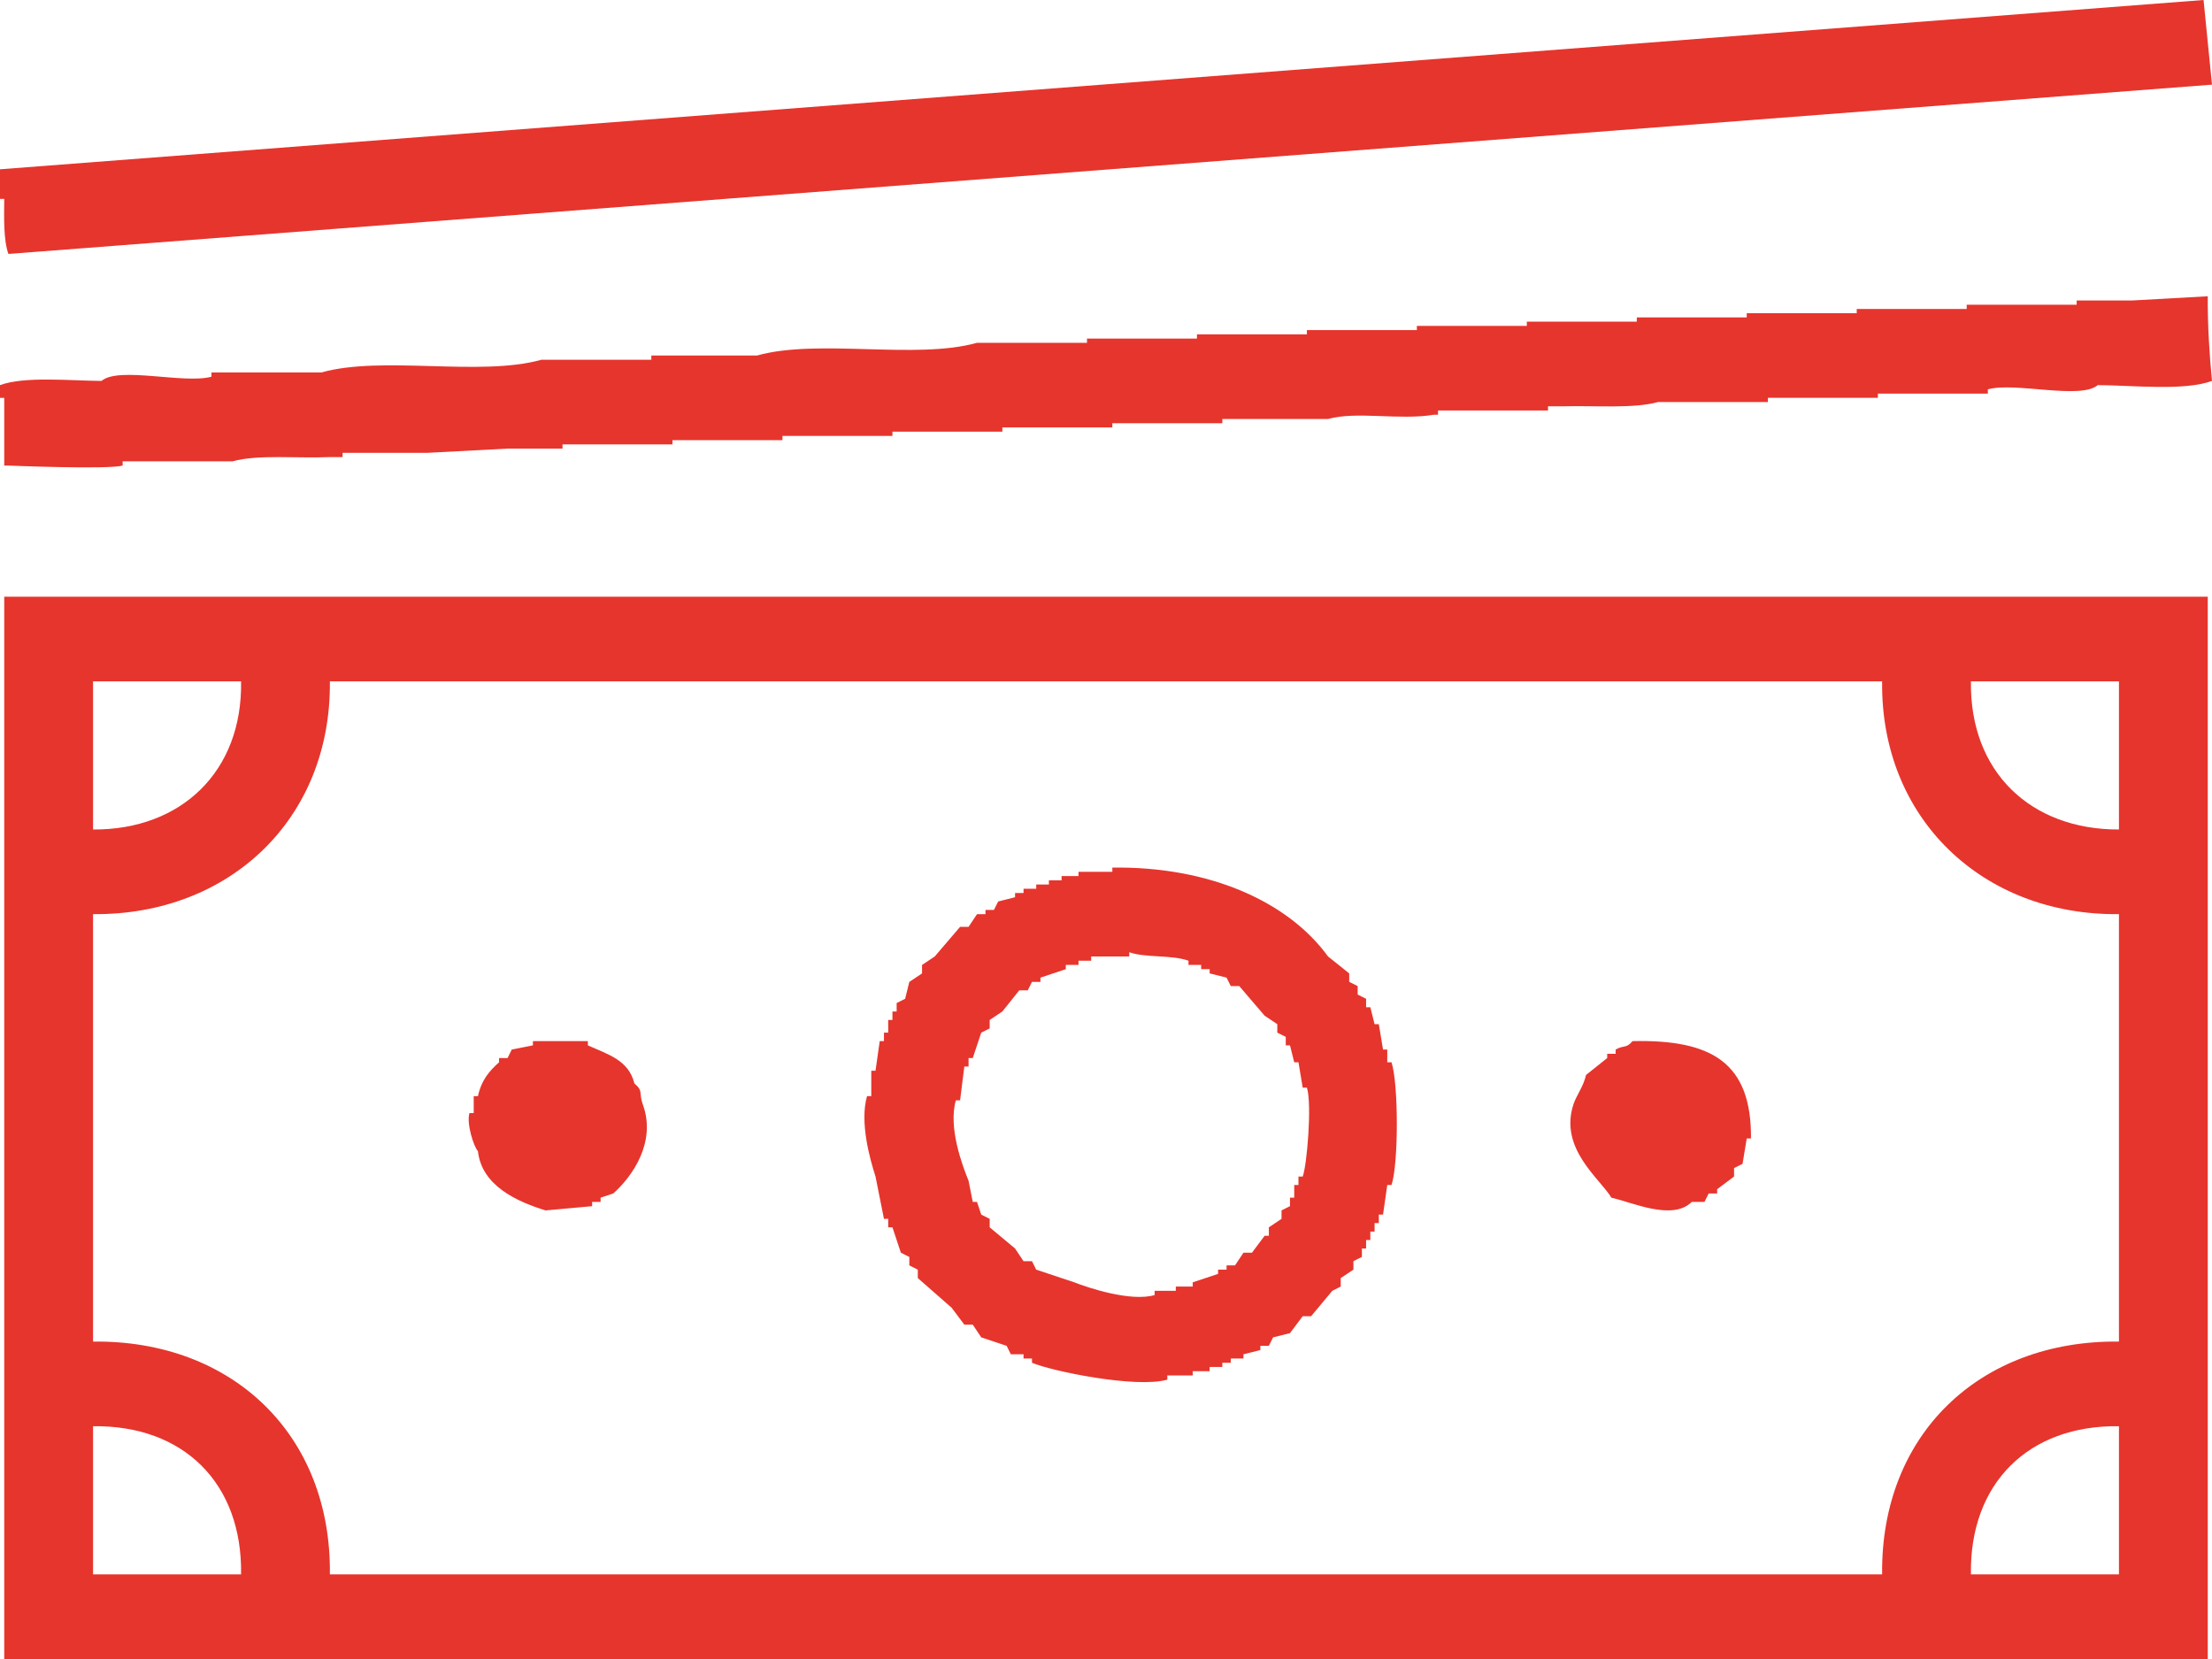 <?xml version="1.0" encoding="utf-8"?>
<!-- Generator: Adobe Illustrator 17.0.0, SVG Export Plug-In . SVG Version: 6.00 Build 0)  -->
<!DOCTYPE svg PUBLIC "-//W3C//DTD SVG 1.1//EN" "http://www.w3.org/Graphics/SVG/1.1/DTD/svg11.dtd">
<svg version="1.1" id="SVG" xmlns="http://www.w3.org/2000/svg" xmlns:xlink="http://www.w3.org/1999/xlink" x="0px" y="0px"
	 width="60px" height="45px" viewBox="0 0 60 45" style="enable-background:new 0 0 60 45;" xml:space="preserve">
<path id="money" style="fill:#E6352D;" d="M59.771,0C59.847,0.765,59.924,1.531,60,2.296C40.078,3.826,20.151,5.357,0.229,6.888
	C0.096,6.532,0.109,5.92,0.115,5.395c-0.039,0-0.077,0-0.115,0C0,5.128,0,4.86,0,4.592C19.922,3.061,39.849,1.53,59.771,0z
	 M59.885,8.036C59.879,8.844,59.936,9.682,60,10.332c-0.749,0.277-2.145,0.12-3.098,0.114c-0.468,0.402-2.251-0.091-2.982,0.115
	c0,0.038,0,0.077,0,0.115c-0.994,0-1.989,0-2.983,0c0,0.038,0,0.077,0,0.115c-0.497,0-0.994,0-1.491,0c-0.498,0-0.995,0-1.492,0
	c0,0.038,0,0.076,0,0.115c-0.115,0-0.229,0-0.344,0c-0.88,0-1.759,0-2.639,0c-0.641,0.18-1.699,0.095-2.524,0.114
	c-0.153,0-0.306,0-0.458,0c0,0.039,0,0.077,0,0.115c-0.345,0-0.689,0-1.033,0c-0.65,0-1.3,0-1.95,0c0,0.038,0,0.077,0,0.115
	c-0.039,0-0.077,0-0.115,0c-0.928,0.154-2.103-0.102-2.868,0.115c-0.956,0-1.912,0-2.868,0c0,0.038,0,0.076,0,0.115
	c-0.994,0-1.989,0-2.983,0c0,0.038,0,0.076,0,0.114c-0.421,0-0.841,0-1.262,0c-0.573,0-1.147,0-1.721,0c0,0.039,0,0.077,0,0.115
	c-0.994,0-1.988,0-2.982,0c0,0.038,0,0.077,0,0.115c-0.421,0-0.842,0-1.262,0c-0.574,0-1.148,0-1.721,0c0,0.038,0,0.077,0,0.115
	c-0.994,0-1.989,0-2.983,0c0,0.038,0,0.076,0,0.115c-0.994,0-1.989,0-2.983,0c0,0.038,0,0.076,0,0.114c-0.497,0-0.994,0-1.491,0
	c-0.727,0.039-1.453,0.077-2.18,0.115c-0.765,0-1.53,0-2.294,0c0,0.038,0,0.077,0,0.115c-0.115,0-0.23,0-0.345,0
	c-0.863,0.039-1.958-0.077-2.638,0.115c-0.994,0-1.989,0-2.983,0c0,0.038,0,0.076,0,0.115c-0.395,0.111-3.098,0-3.098,0
	c-0.038,0-0.076,0-0.114,0c0-0.613,0-1.225,0-1.837c-0.039,0-0.077,0-0.115,0c0-0.115,0-0.23,0-0.345
	c0.663-0.245,1.894-0.12,2.753-0.114c0.469-0.402,2.251,0.09,2.983-0.115c0-0.038,0-0.077,0-0.115c0.994,0,1.989,0,2.983,0
	c1.657-0.465,4.308,0.121,5.966-0.344c0.994,0,1.988,0,2.982,0c0-0.039,0-0.077,0-0.115c0.956,0,1.912,0,2.868,0
	c1.657-0.466,4.309,0.121,5.966-0.345c0.994,0,1.989,0,2.983,0c0-0.038,0-0.076,0-0.114c0.994,0,1.988,0,2.983,0
	c0-0.039,0-0.077,0-0.115c0.994,0,1.988,0,2.982,0c0-0.038,0-0.077,0-0.115c0.497,0,0.995,0,1.492,0s0.994,0,1.491,0
	c0-0.038,0-0.076,0-0.115c0.115,0,0.23,0,0.344,0c0.88,0,1.759,0,2.639,0c0-0.038,0-0.076,0-0.115c0.994,0,1.989,0,2.983,0
	c0-0.038,0-0.076,0-0.114c0.42,0,0.841,0,1.262,0c0.573,0,1.147,0,1.72,0c0-0.039,0-0.077,0-0.115c0.995,0,1.989,0,2.983,0
	c0-0.038,0-0.077,0-0.115c0.994,0,1.989,0,2.983,0c0-0.038,0-0.076,0-0.115c0.994,0,1.989,0,2.983,0c0-0.038,0-0.076,0-0.114
	c0.497,0,0.994,0,1.491,0C58.509,8.112,59.197,8.074,59.885,8.036z M0.115,16.186c19.921,0,39.849,0,59.77,0
	c0,9.604,0,19.21,0,28.814c-19.921,0-39.849,0-59.77,0C0.115,35.396,0.115,25.79,0.115,16.186z M2.524,18.482
	c0,1.339,0,2.679,0,4.018c2.382,0.015,4.058-1.568,4.015-4.018C5.201,18.482,3.862,18.482,2.524,18.482z M8.948,18.482
	c0.039,3.727-2.723,6.348-6.424,6.314c0,3.864,0,7.73,0,11.594c3.778-0.044,6.469,2.529,6.424,6.314c14.033,0,28.071,0,42.104,0
	c-0.042-3.788,2.643-6.355,6.424-6.314c0-3.864,0-7.73,0-11.594c-3.693,0.04-6.469-2.594-6.424-6.314
	C37.019,18.482,22.981,18.482,8.948,18.482z M53.461,18.482c-0.036,2.458,1.625,4.025,4.015,4.018c0-1.339,0-2.679,0-4.018
	C56.138,18.482,54.799,18.482,53.461,18.482z M30.172,23.533c2.624-0.036,4.762,0.914,5.851,2.411
	c0.191,0.153,0.382,0.306,0.574,0.459c0,0.077,0,0.153,0,0.23c0.076,0.038,0.153,0.076,0.229,0.114c0,0.077,0,0.154,0,0.23
	c0.076,0.038,0.153,0.077,0.229,0.115c0,0.076,0,0.153,0,0.229c0.039,0,0.077,0,0.115,0c0.038,0.153,0.077,0.307,0.115,0.46
	c0.038,0,0.076,0,0.115,0c0.038,0.229,0.076,0.459,0.114,0.688c0.039,0,0.077,0,0.115,0c0,0.115,0,0.23,0,0.345
	c0.038,0,0.077,0,0.115,0c0.192,0.58,0.193,2.757,0,3.329c-0.038,0-0.077,0-0.115,0c-0.038,0.268-0.076,0.536-0.115,0.803
	c-0.038,0-0.076,0-0.114,0c0,0.077,0,0.153,0,0.23c-0.039,0-0.077,0-0.115,0c0,0.077,0,0.153,0,0.23c-0.038,0-0.077,0-0.115,0
	c0,0.076,0,0.153,0,0.229c-0.038,0-0.076,0-0.115,0c0,0.077,0,0.153,0,0.23c-0.038,0-0.076,0-0.114,0c0,0.076,0,0.153,0,0.229
	c-0.077,0.039-0.153,0.077-0.23,0.115c0,0.077,0,0.153,0,0.23c-0.114,0.076-0.229,0.153-0.344,0.229c0,0.077,0,0.153,0,0.23
	c-0.076,0.038-0.153,0.076-0.229,0.115c-0.192,0.229-0.383,0.459-0.574,0.689c-0.076,0-0.153,0-0.229,0
	c-0.115,0.153-0.23,0.306-0.345,0.459c-0.153,0.038-0.306,0.076-0.458,0.115c-0.039,0.076-0.077,0.153-0.115,0.229
	c-0.077,0-0.153,0-0.23,0c0,0.038,0,0.077,0,0.115c-0.153,0.038-0.306,0.076-0.459,0.115c0,0.038,0,0.076,0,0.114
	c-0.114,0-0.229,0-0.344,0c0,0.039,0,0.077,0,0.115c-0.076,0-0.153,0-0.229,0c0,0.039,0,0.077,0,0.115c-0.115,0-0.23,0-0.344,0
	c0,0.038,0,0.077,0,0.115c-0.153,0-0.306,0-0.459,0c0,0.038,0,0.076,0,0.115c-0.23,0-0.459,0-0.689,0c0,0.038,0,0.076,0,0.114
	c-0.856,0.242-3.16-0.237-3.671-0.459c0-0.038,0-0.076,0-0.115c-0.076,0-0.153,0-0.229,0c0-0.038,0-0.076,0-0.114
	c-0.115,0-0.23,0-0.344,0c-0.038-0.077-0.077-0.153-0.115-0.23c-0.229-0.076-0.459-0.153-0.688-0.229
	c-0.077-0.115-0.153-0.23-0.23-0.345c-0.076,0-0.153,0-0.229,0c-0.115-0.153-0.23-0.306-0.344-0.459
	c-0.306-0.268-0.612-0.536-0.918-0.804c0-0.076,0-0.153,0-0.229c-0.077-0.038-0.153-0.077-0.23-0.115c0-0.077,0-0.153,0-0.23
	c-0.076-0.038-0.153-0.076-0.229-0.114c-0.077-0.23-0.153-0.46-0.229-0.689c-0.039,0-0.077,0-0.115,0c0-0.077,0-0.153,0-0.23
	c-0.038,0-0.077,0-0.115,0c-0.076-0.382-0.153-0.765-0.229-1.148c-0.147-0.459-0.435-1.464-0.23-2.181c0.038,0,0.077,0,0.115,0
	c0-0.229,0-0.459,0-0.689c0.038,0,0.076,0,0.115,0c0.038-0.267,0.076-0.535,0.114-0.803c0.039,0,0.077,0,0.115,0
	c0-0.077,0-0.153,0-0.23c0.038,0,0.077,0,0.115,0c0-0.115,0-0.229,0-0.344c0.038,0,0.076,0,0.115,0c0-0.077,0-0.153,0-0.23
	c0.038,0,0.076,0,0.114,0c0-0.076,0-0.153,0-0.229c0.077-0.039,0.153-0.077,0.23-0.115c0.038-0.153,0.076-0.306,0.114-0.459
	c0.115-0.077,0.23-0.153,0.345-0.23c0-0.076,0-0.153,0-0.23c0.114-0.076,0.229-0.153,0.344-0.229
	c0.229-0.268,0.459-0.536,0.688-0.804c0.077,0,0.153,0,0.23,0c0.076-0.114,0.152-0.229,0.229-0.344c0.076,0,0.153,0,0.229,0
	c0-0.038,0-0.077,0-0.115c0.077,0,0.153,0,0.23,0c0.038-0.076,0.076-0.153,0.115-0.229c0.153-0.039,0.306-0.077,0.458-0.115
	c0-0.039,0-0.077,0-0.115c0.077,0,0.153,0,0.23,0c0-0.038,0-0.077,0-0.115c0.115,0,0.229,0,0.344,0c0-0.038,0-0.076,0-0.115
	c0.115,0,0.23,0,0.344,0c0-0.038,0-0.076,0-0.114c0.115,0,0.23,0,0.344,0c0-0.039,0-0.077,0-0.115c0.153,0,0.306,0,0.459,0
	c0-0.039,0-0.077,0-0.115c0.306,0,0.612,0,0.918,0C30.172,23.61,30.172,23.571,30.172,23.533z M30.631,25.829
	c0,0.038,0,0.077,0,0.115c-0.344,0-0.688,0-1.033,0c0,0.038,0,0.076,0,0.115c-0.114,0-0.229,0-0.344,0c0,0.038,0,0.076,0,0.114
	c-0.114,0-0.229,0-0.344,0c0,0.039,0,0.077,0,0.115c-0.229,0.077-0.459,0.153-0.688,0.23c0,0.038,0,0.076,0,0.115
	c-0.077,0-0.153,0-0.23,0c-0.038,0.076-0.076,0.153-0.114,0.229c-0.077,0-0.153,0-0.23,0c-0.153,0.192-0.306,0.383-0.459,0.574
	c-0.114,0.077-0.229,0.153-0.344,0.23c0,0.076,0,0.153,0,0.229c-0.076,0.039-0.153,0.077-0.229,0.115
	c-0.077,0.23-0.153,0.459-0.23,0.689c-0.038,0-0.076,0-0.114,0c0,0.077,0,0.153,0,0.23c-0.039,0-0.077,0-0.115,0
	c-0.038,0.306-0.077,0.612-0.115,0.918c-0.038,0-0.076,0-0.115,0c-0.211,0.74,0.178,1.769,0.345,2.181
	c0.038,0.191,0.076,0.383,0.114,0.574c0.038,0,0.077,0,0.115,0c0.038,0.115,0.076,0.23,0.115,0.344
	c0.076,0.039,0.153,0.077,0.229,0.115c0,0.077,0,0.153,0,0.23c0.23,0.191,0.459,0.382,0.688,0.574
	c0.077,0.115,0.153,0.229,0.23,0.344c0.076,0,0.153,0,0.229,0c0.039,0.077,0.077,0.153,0.115,0.23
	c0.344,0.115,0.688,0.229,1.033,0.344c0.361,0.143,1.531,0.535,2.179,0.345c0-0.039,0-0.077,0-0.115c0.191,0,0.383,0,0.574,0
	c0-0.039,0-0.077,0-0.115c0.153,0,0.306,0,0.459,0c0-0.038,0-0.077,0-0.115c0.229-0.076,0.459-0.153,0.688-0.229
	c0-0.039,0-0.077,0-0.115c0.077,0,0.153,0,0.23,0c0-0.038,0-0.077,0-0.115c0.076,0,0.153,0,0.229,0
	c0.077-0.115,0.153-0.23,0.229-0.344c0.077,0,0.153,0,0.23,0c0.115-0.153,0.229-0.307,0.344-0.46c0.038,0,0.077,0,0.115,0
	c0-0.076,0-0.153,0-0.229c0.115-0.077,0.229-0.153,0.344-0.23c0-0.076,0-0.153,0-0.229c0.076-0.039,0.153-0.077,0.229-0.115
	c0-0.077,0-0.153,0-0.23c0.039,0,0.077,0,0.115,0c0-0.115,0-0.229,0-0.344c0.038,0,0.077,0,0.115,0c0-0.077,0-0.153,0-0.23
	c0.038,0,0.076,0,0.115,0c0.116-0.302,0.256-1.969,0.114-2.41c-0.038,0-0.076,0-0.114,0c-0.039-0.23-0.077-0.46-0.115-0.689
	c-0.038,0-0.077,0-0.115,0c-0.038-0.153-0.076-0.306-0.115-0.459c-0.038,0-0.076,0-0.114,0c0-0.077,0-0.153,0-0.23
	c-0.077-0.038-0.153-0.077-0.23-0.115c0-0.076,0-0.153,0-0.229c-0.114-0.077-0.229-0.153-0.344-0.23
	c-0.229-0.268-0.459-0.536-0.688-0.804c-0.077,0-0.153,0-0.23,0c-0.038-0.076-0.076-0.153-0.114-0.229
	c-0.153-0.038-0.306-0.077-0.459-0.115c0-0.038,0-0.076,0-0.115c-0.077,0-0.153,0-0.23,0c0-0.038,0-0.076,0-0.115
	c-0.114,0-0.229,0-0.344,0c0-0.038,0-0.076,0-0.114C31.772,25.894,31.075,25.986,30.631,25.829z M14.455,28.24
	c0.497,0,0.994,0,1.491,0c0,0.038,0,0.076,0,0.115c0.555,0.25,1.104,0.399,1.262,1.033c0.254,0.216,0.109,0.24,0.23,0.574
	c0.365,1.006-0.268,1.934-0.803,2.41c-0.115,0.039-0.23,0.077-0.344,0.115c0,0.039,0,0.077,0,0.115c-0.077,0-0.153,0-0.23,0
	c0,0.038,0,0.077,0,0.115c-0.42,0.038-0.841,0.076-1.262,0.115c-0.788-0.242-1.736-0.676-1.835-1.608
	c-0.106-0.102-0.319-0.747-0.23-1.033c0.038,0,0.077,0,0.115,0c0-0.153,0-0.306,0-0.459c0.038,0,0.076,0,0.115,0
	c0.089-0.423,0.303-0.679,0.573-0.918c0-0.038,0-0.077,0-0.115c0.077,0,0.153,0,0.23,0c0.038-0.077,0.076-0.153,0.114-0.23
	c0.192-0.038,0.383-0.076,0.574-0.114C14.455,28.316,14.455,28.278,14.455,28.24z M44.283,28.24c2.137-0.047,3.229,0.574,3.212,2.64
	c-0.038,0-0.076,0-0.115,0c-0.038,0.23-0.076,0.459-0.114,0.689c-0.077,0.038-0.153,0.076-0.23,0.115c0,0.076,0,0.153,0,0.229
	c-0.153,0.115-0.306,0.23-0.459,0.345c0,0.038,0,0.076,0,0.114c-0.076,0-0.153,0-0.229,0c-0.038,0.077-0.076,0.154-0.115,0.23
	c-0.114,0-0.229,0-0.344,0c-0.525,0.521-1.615,0.01-2.18-0.115c-0.315-0.523-1.419-1.327-1.032-2.525
	c0.082-0.255,0.273-0.484,0.344-0.804c0.191-0.153,0.382-0.306,0.574-0.459c0-0.038,0-0.077,0-0.115c0.076,0,0.153,0,0.229,0
	c0-0.038,0-0.076,0-0.115C44.053,28.338,44.104,28.449,44.283,28.24z M2.524,38.686c0,1.339,0,2.679,0,4.018
	c1.338,0,2.677,0,4.015,0C6.578,40.234,4.977,38.652,2.524,38.686z M53.461,42.704c1.338,0,2.677,0,4.015,0c0-1.339,0-2.679,0-4.018
	C55.025,38.65,53.42,40.236,53.461,42.704z"/>
<g>
</g>
<g>
</g>
<g>
</g>
<g>
</g>
<g>
</g>
<g>
</g>
</svg>
